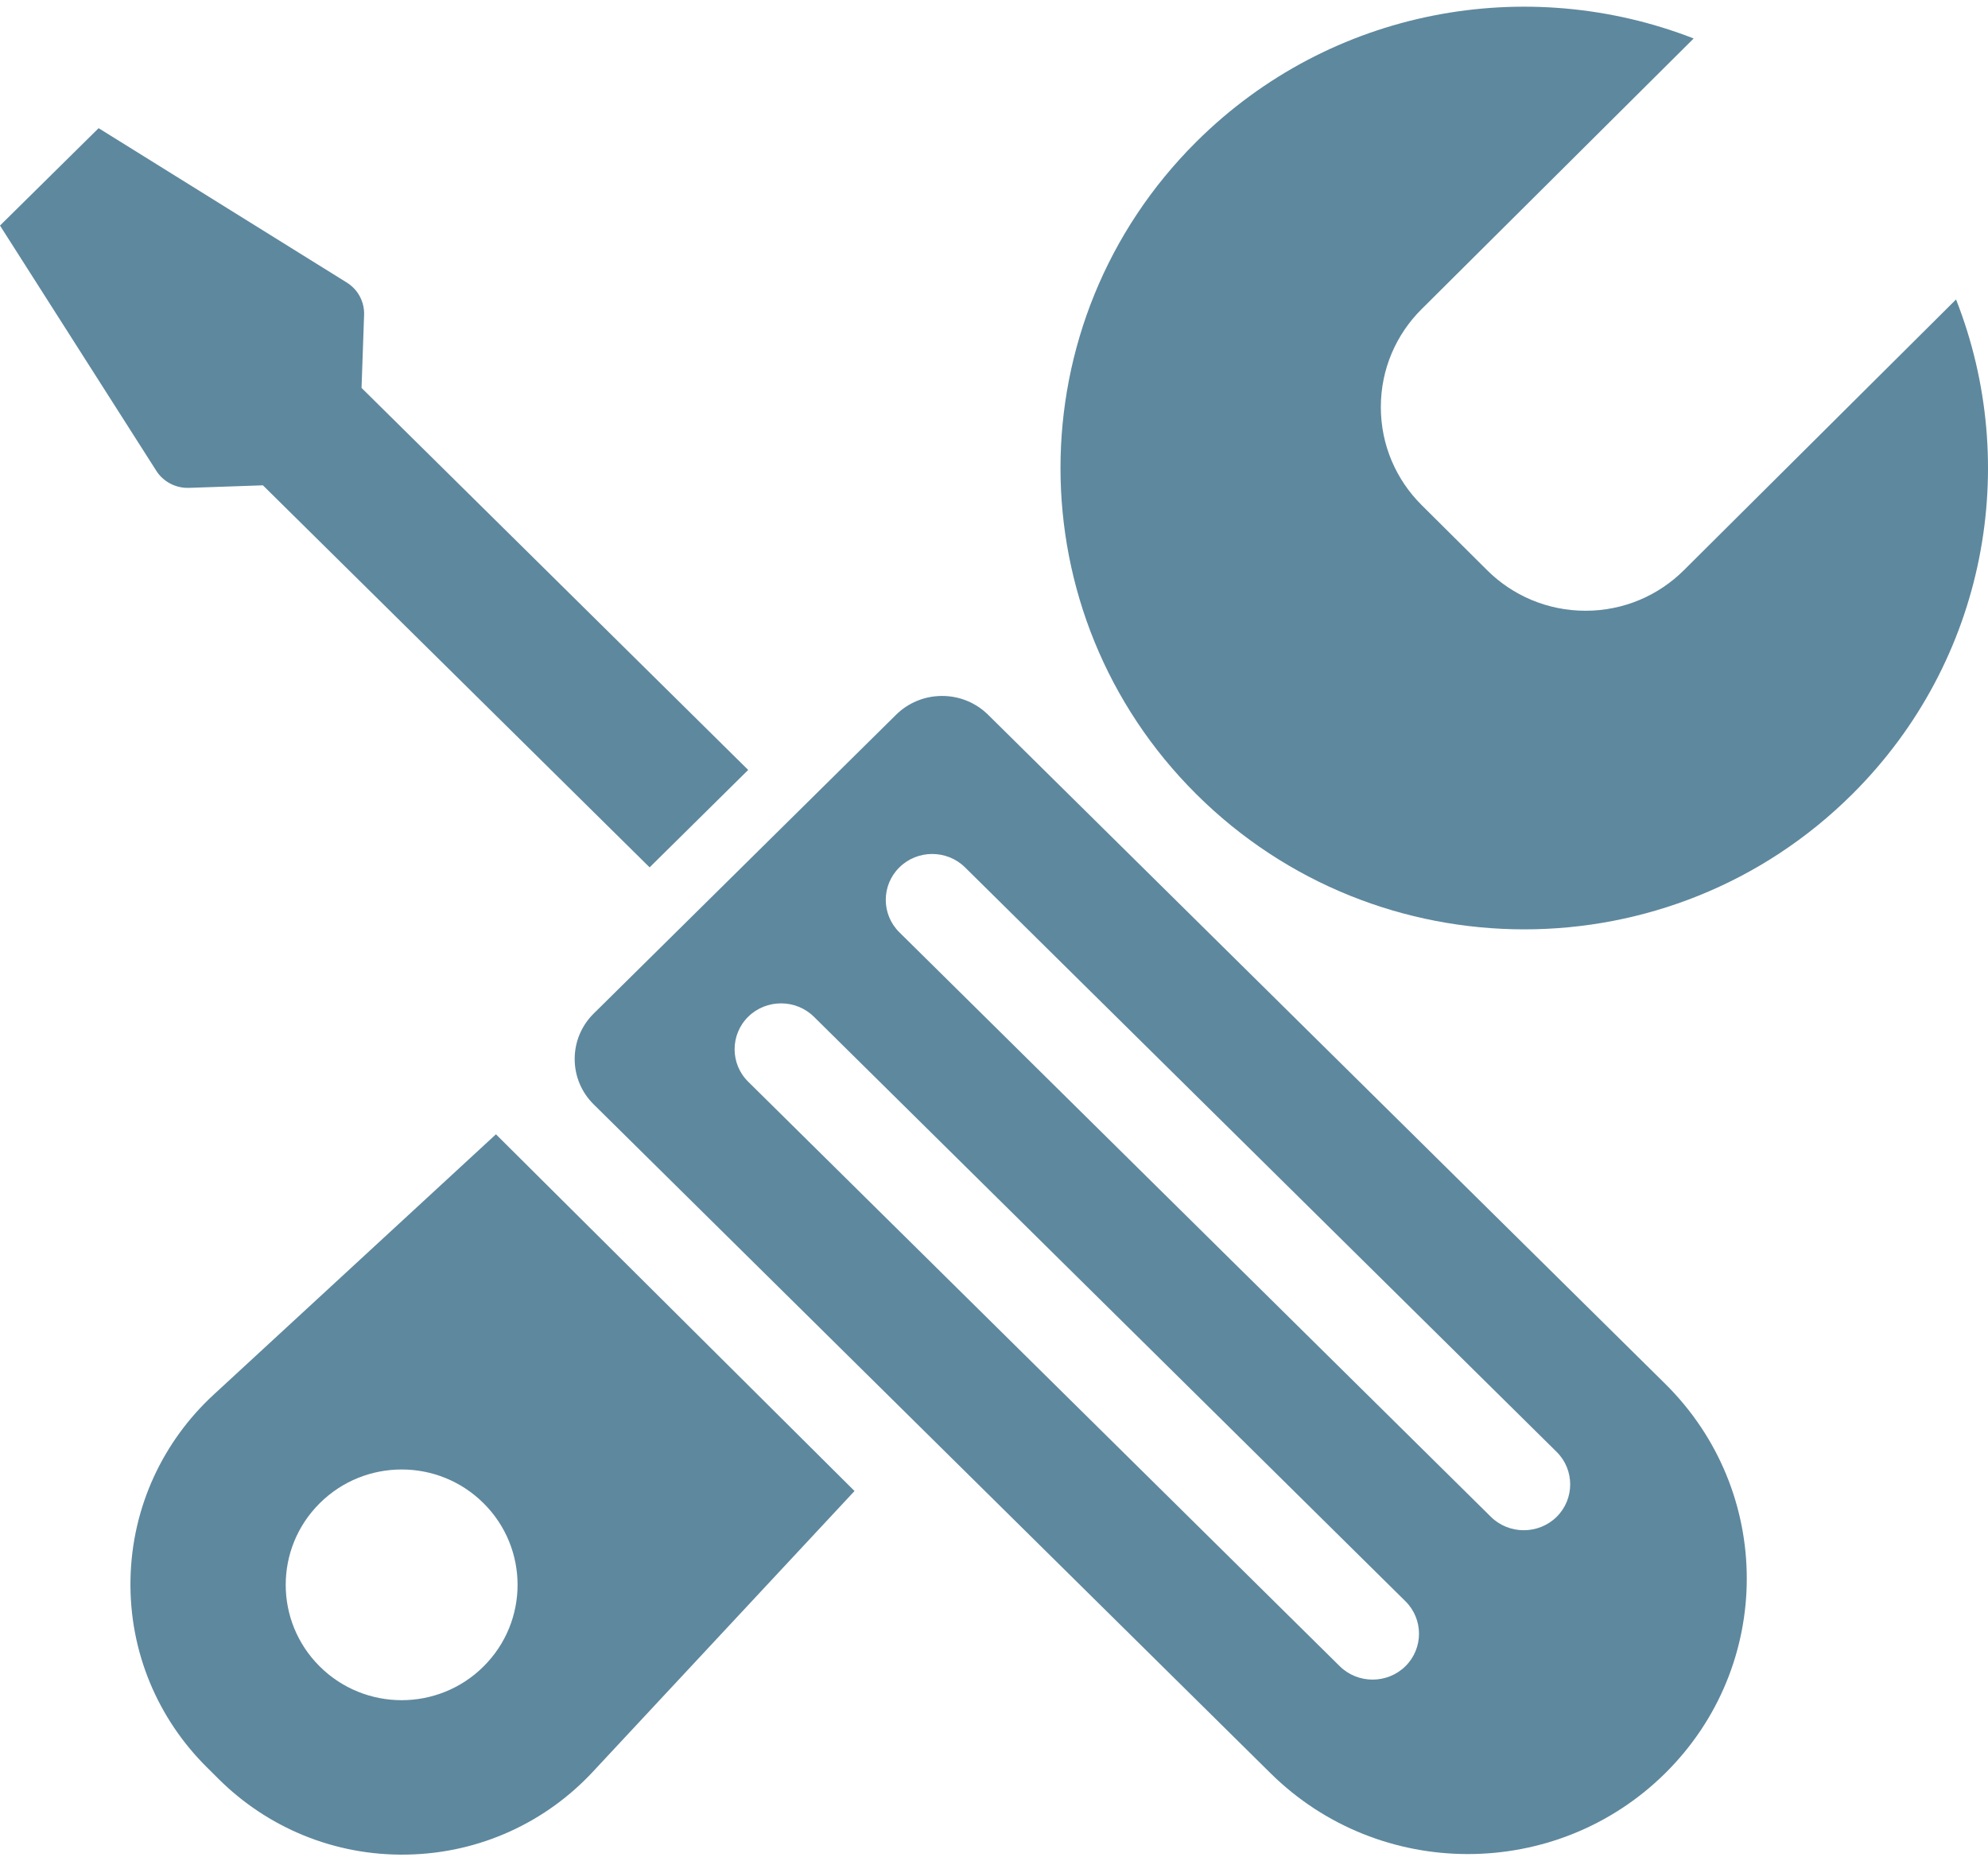 <?xml version="1.0" encoding="UTF-8"?>
<svg width="94px" height="88px" viewBox="0 0 94 88" version="1.1" xmlns="http://www.w3.org/2000/svg" xmlns:xlink="http://www.w3.org/1999/xlink">
    <title>iconfinder_vector_66_14_473629</title>
    <defs>
        <filter id="filter-1">
            <feColorMatrix in="SourceGraphic" type="matrix" values="0 0 0 0 0.392 0 0 0 0 0.447 0 0 0 0 0.918 0 0 0 1 0"></feColorMatrix>
        </filter>
    </defs>
    <g id="Page-1" stroke="none" stroke-width="1" fill="none" fill-rule="evenodd">
        <g id="Home-Copy-22" transform="translate(-59, -382)">
            <g id="Group-3" transform="translate(26, 349)">
                <g filter="url(#filter-1)" id="iconfinder_vector_66_14_473629">
                    <g transform="translate(33, 33)">
                        <g id="Group" transform="translate(6, 0)" fill="#5E889E" fill-rule="nonzero">
                            <path d="M86.489,14.158 L73.621,26.958 C72.431,28.143 70.787,28.875 68.972,28.875 C67.155,28.875 65.507,28.143 64.317,26.958 L61.215,23.874 C60.024,22.689 59.291,21.053 59.291,19.246 C59.291,17.439 60.024,15.803 61.215,14.619 L74.083,1.819 C66.216,-1.247 56.925,0.378 50.568,6.702 C42.003,15.22 42.003,29.032 50.568,37.549 C59.133,46.068 73.017,46.068 81.58,37.549 C87.939,31.226 89.572,21.985 86.489,14.158 Z" id="Path"></path>
                            <path d="M17.45,53.627 L4.097,65.942 C1.736,68.12 0.236,71.214 0.17,74.669 C0.104,78.125 1.486,81.271 3.764,83.536 L4.337,84.106 C6.613,86.371 9.776,87.747 13.25,87.681 C16.726,87.617 19.833,86.124 22.024,83.774 L34.405,70.492 L17.45,53.627 Z M16.867,78.783 C14.729,80.914 11.257,80.914 9.115,78.783 C6.975,76.654 6.975,73.201 9.115,71.072 C11.257,68.941 14.729,68.941 16.867,71.072 C19.008,73.201 19.008,76.654 16.867,78.783 Z" id="Shape"></path>
                        </g>
                        <g id="Group" transform="translate(0, 6)" fill="#5E889E" fill-rule="nonzero">
                            <path d="M44.545,26.903 C43.695,26.903 42.926,27.242 42.37,27.792 L28.074,41.917 C27.516,42.467 27.173,43.228 27.173,44.066 C27.173,44.906 27.516,45.666 28.074,46.215 L60.083,77.841 C65.236,82.929 73.582,82.927 78.731,77.841 C83.882,72.753 83.882,64.506 78.731,59.418 L46.72,27.792 C46.164,27.242 45.395,26.903 44.545,26.903 Z M66.455,69.704 C67.309,70.548 67.309,71.93 66.455,72.774 C65.601,73.619 64.201,73.619 63.347,72.774 L35.377,45.141 C34.521,44.297 34.521,42.915 35.377,42.07 C36.231,41.226 37.629,41.226 38.485,42.07 L66.455,69.704 Z M73.604,62.642 C74.458,63.487 74.458,64.868 73.604,65.713 C72.75,66.557 71.35,66.557 70.496,65.713 L42.526,38.078 C41.668,37.234 41.668,35.852 42.526,35.008 C43.378,34.163 44.778,34.163 45.632,35.009 L73.604,62.642 Z" id="Shape"></path>
                            <path d="M8.936,17.065 L12.432,16.945 L30.716,35.007 L35.377,30.401 L17.095,12.34 L17.216,8.885 C17.225,8.592 17.161,8.291 17.012,8.012 C16.864,7.733 16.645,7.512 16.392,7.355 L4.663,0.06 L0,4.664 L7.388,16.254 C7.545,16.504 7.771,16.716 8.052,16.864 C8.334,17.011 8.638,17.075 8.936,17.065 Z" id="Path"></path>
                        </g>
                    </g>
                </g>
            </g>
        </g>
    </g>
</svg>